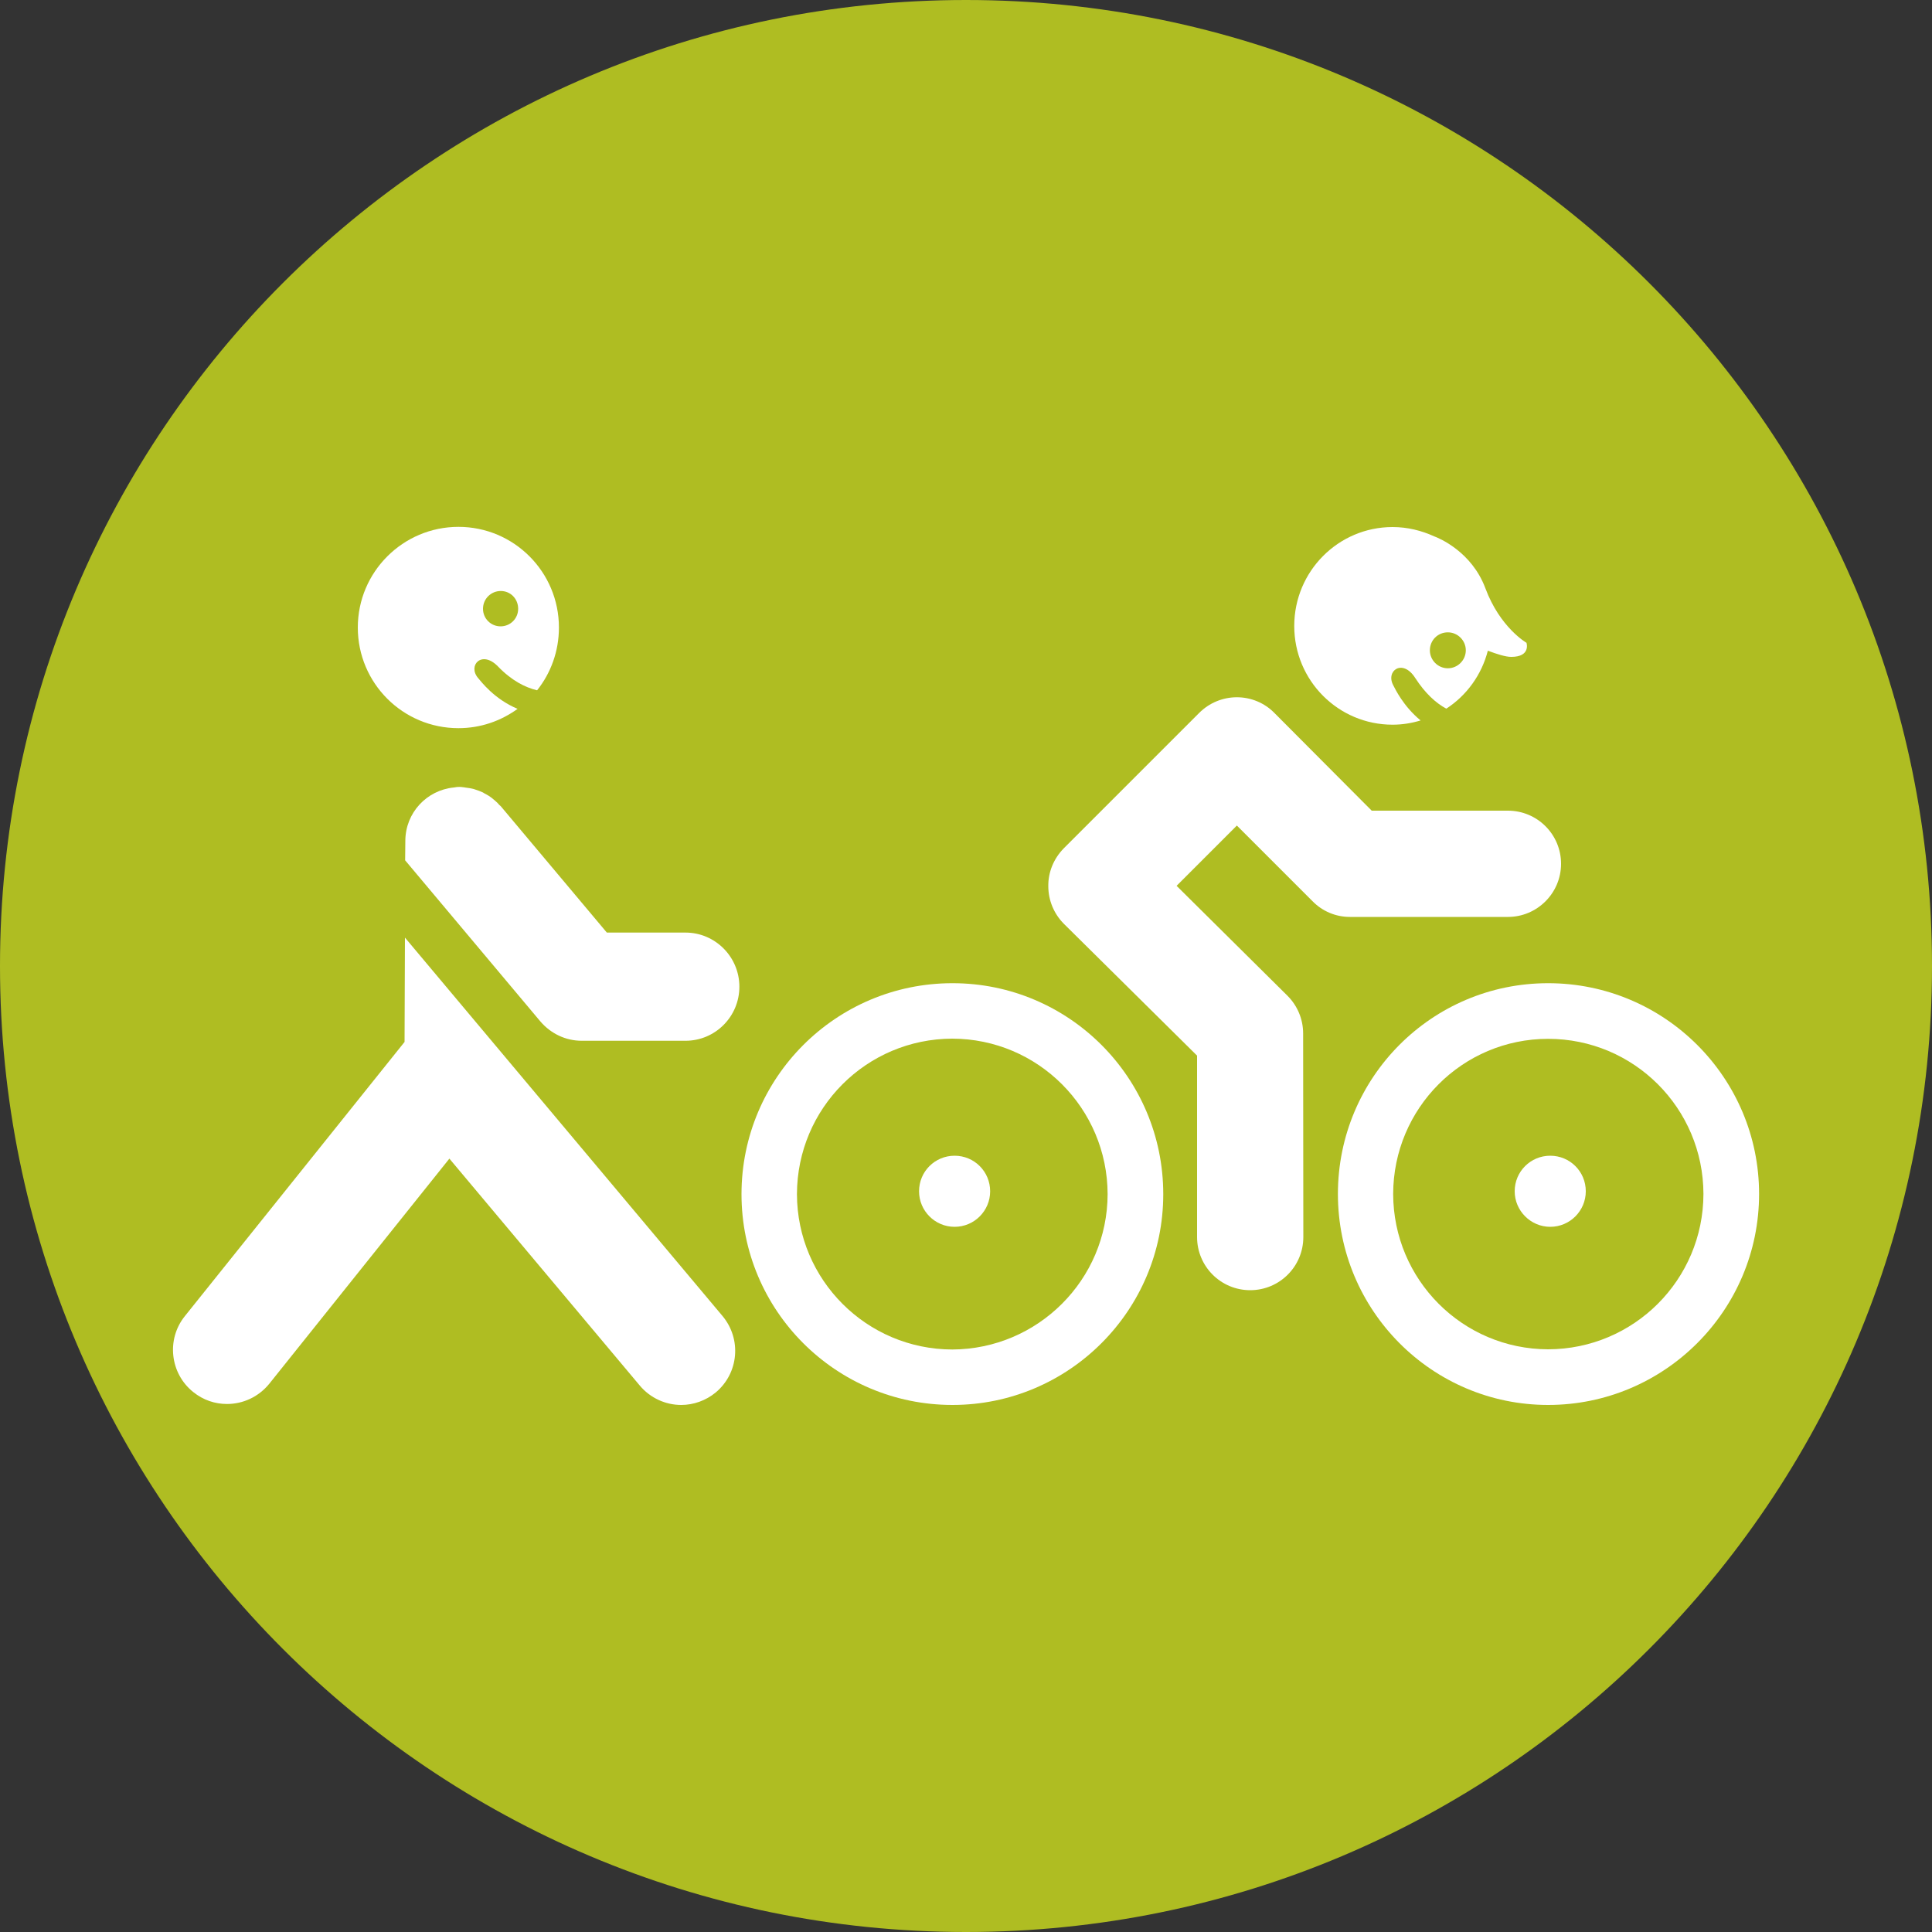 <?xml version="1.0" encoding="utf-8"?>
<!-- Generator: Adobe Illustrator 24.1.2, SVG Export Plug-In . SVG Version: 6.00 Build 0)  -->
<svg version="1.1" id="Layer_1" xmlns="http://www.w3.org/2000/svg" xmlns:xlink="http://www.w3.org/1999/xlink" x="0px" y="0px"
	 viewBox="0 0 100 100" style="enable-background:new 0 0 100 100;" xml:space="preserve">
<rect x="0" y="0" width="100" height="100" fill="#333333" stroke="none"/>
<style type="text/css">
	.st0{fill:#AFBD22;}
	.st1{fill:#FFFFFF;}
</style>
<g>
	<path class="st0" d="M100,50c0,27.61-22.38,50-50,50C22.39,100,0,77.61,0,50C0,22.38,22.39,0,50,0C77.62,0,100,22.38,100,50"/>
	<path class="st1" d="M41.25,61.81c0.01,4.43,3.6,8.03,8.04,8.04c4.43-0.02,8.03-3.61,8.04-8.04c-0.01-4.44-3.6-8.04-8.04-8.05
		C44.85,53.77,41.26,57.36,41.25,61.81 M38.38,61.81c0-6.03,4.89-10.92,10.92-10.92c6.03,0,10.91,4.89,10.91,10.92
		c0,6.02-4.89,10.91-10.91,10.91C43.26,72.72,38.38,67.83,38.38,61.81"/>
	<path class="st1" d="M72.11,61.8c0.01,4.44,3.59,8.03,8.02,8.04c4.44-0.01,8.03-3.6,8.04-8.04c-0.01-4.44-3.6-8.03-8.04-8.03
		C75.7,53.77,72.12,57.36,72.11,61.8 M69.25,61.8c0-6.03,4.86-10.91,10.88-10.91c6.03,0,10.92,4.89,10.92,10.91
		s-4.89,10.92-10.92,10.92C74.12,72.72,69.25,67.83,69.25,61.8"/>
	<path class="st1" d="M61.96,64.03v-9.39l-6.89-6.82c-0.52-0.52-0.81-1.22-0.81-1.95c-0.01-0.73,0.28-1.43,0.8-1.96l7.01-7.01
		c0.52-0.52,1.22-0.81,1.95-0.81c0.73,0,1.43,0.29,1.94,0.81l5.04,5.06h7.05c1.52,0,2.75,1.23,2.75,2.75c0,1.51-1.23,2.75-2.75,2.75
		h-8.18c-0.73,0-1.42-0.29-1.93-0.81l-3.92-3.92l-3.12,3.12l5.74,5.69c0.52,0.52,0.81,1.22,0.81,1.95l0.01,10.54
		c0,1.52-1.23,2.75-2.75,2.75C63.19,66.78,61.96,65.55,61.96,64.03"/>
	<path class="st1" d="M49.41,63.5c1.02,0,1.84-0.83,1.84-1.84c0-1.02-0.82-1.84-1.84-1.84c-1.02,0-1.84,0.82-1.84,1.84
		C47.57,62.67,48.39,63.5,49.41,63.5"/>
	<path class="st1" d="M80.24,63.5c1.02,0,1.84-0.83,1.84-1.84c0-1.02-0.82-1.84-1.84-1.84c-1.02,0-1.84,0.82-1.84,1.84
		C78.4,62.67,79.23,63.5,80.24,63.5"/>
	<path class="st1" d="M66.99,32.4c0-2.83,2.28-5.12,5.09-5.12c0.77,0,1.49,0.18,2.15,0.48c0.25,0.09,1.94,0.79,2.65,2.68
		c0.76,2.05,2.13,2.83,2.13,2.83S79.25,34,78.22,34c-0.29,0-0.73-0.14-1.21-0.32c-0.32,1.25-1.1,2.32-2.15,3
		c-0.54-0.29-1.09-0.79-1.61-1.59c-0.65-1.02-1.55-0.37-1.13,0.39c0.09,0.17,0.51,1.07,1.41,1.81c-0.46,0.14-0.95,0.22-1.45,0.22
		C69.27,37.51,66.99,35.23,66.99,32.4 M74.01,33.66c0,0.51,0.42,0.93,0.93,0.93c0.51,0,0.93-0.42,0.93-0.93
		c0-0.51-0.42-0.93-0.93-0.93C74.42,32.73,74.01,33.14,74.01,33.66"/>
	<path class="st1" d="M20.96,48.53l-0.02,5.4L9.57,68.12C8.6,69.32,8.8,71.09,10,72.05c0.52,0.42,1.13,0.62,1.75,0.62
		c0.82,0,1.63-0.36,2.19-1.05l9.32-11.65l9.85,11.74c0.55,0.66,1.35,1.01,2.15,1.01c0.63,0,1.27-0.22,1.79-0.65
		c1.19-1,1.34-2.76,0.35-3.95L20.96,48.53z"/>
	<path class="st1" d="M27.97,52.87c0.54,0.63,1.31,1,2.14,1h5.37c1.54,0,2.79-1.25,2.79-2.8c0-1.54-1.25-2.8-2.79-2.8h-4.07
		l-5.49-6.54c-0.03-0.03-0.06-0.05-0.09-0.08c-0.06-0.08-0.14-0.15-0.21-0.21c-0.06-0.05-0.12-0.1-0.18-0.15
		c-0.09-0.07-0.19-0.13-0.3-0.19c-0.05-0.02-0.09-0.05-0.14-0.08c-0.13-0.06-0.26-0.11-0.39-0.15c-0.04-0.01-0.06-0.02-0.09-0.03
		c-0.15-0.04-0.3-0.06-0.46-0.08c-0.02-0.01-0.04-0.01-0.06-0.01c-0.08-0.01-0.15-0.02-0.22-0.02c-0.1,0-0.19,0.01-0.28,0.03h-0.01
		c-1.41,0.14-2.5,1.31-2.51,2.75l-0.01,1.02L27.97,52.87z"/>
	<path class="st1" d="M27.8,35.73c0.71-0.89,1.13-2.02,1.13-3.25c0-2.88-2.33-5.21-5.2-5.21s-5.21,2.33-5.21,5.21
		c0,2.88,2.33,5.21,5.21,5.21c1.14,0,2.19-0.37,3.06-1c-1.22-0.51-1.9-1.43-2.04-1.59c-0.56-0.65,0.18-1.46,1.01-0.62
		C26.48,35.23,27.18,35.58,27.8,35.73 M26.82,31.51c0,0.51-0.41,0.91-0.91,0.91S25,32.02,25,31.51c0-0.51,0.41-0.92,0.92-0.92
		S26.82,31,26.82,31.51"/>
</g>
</svg>

